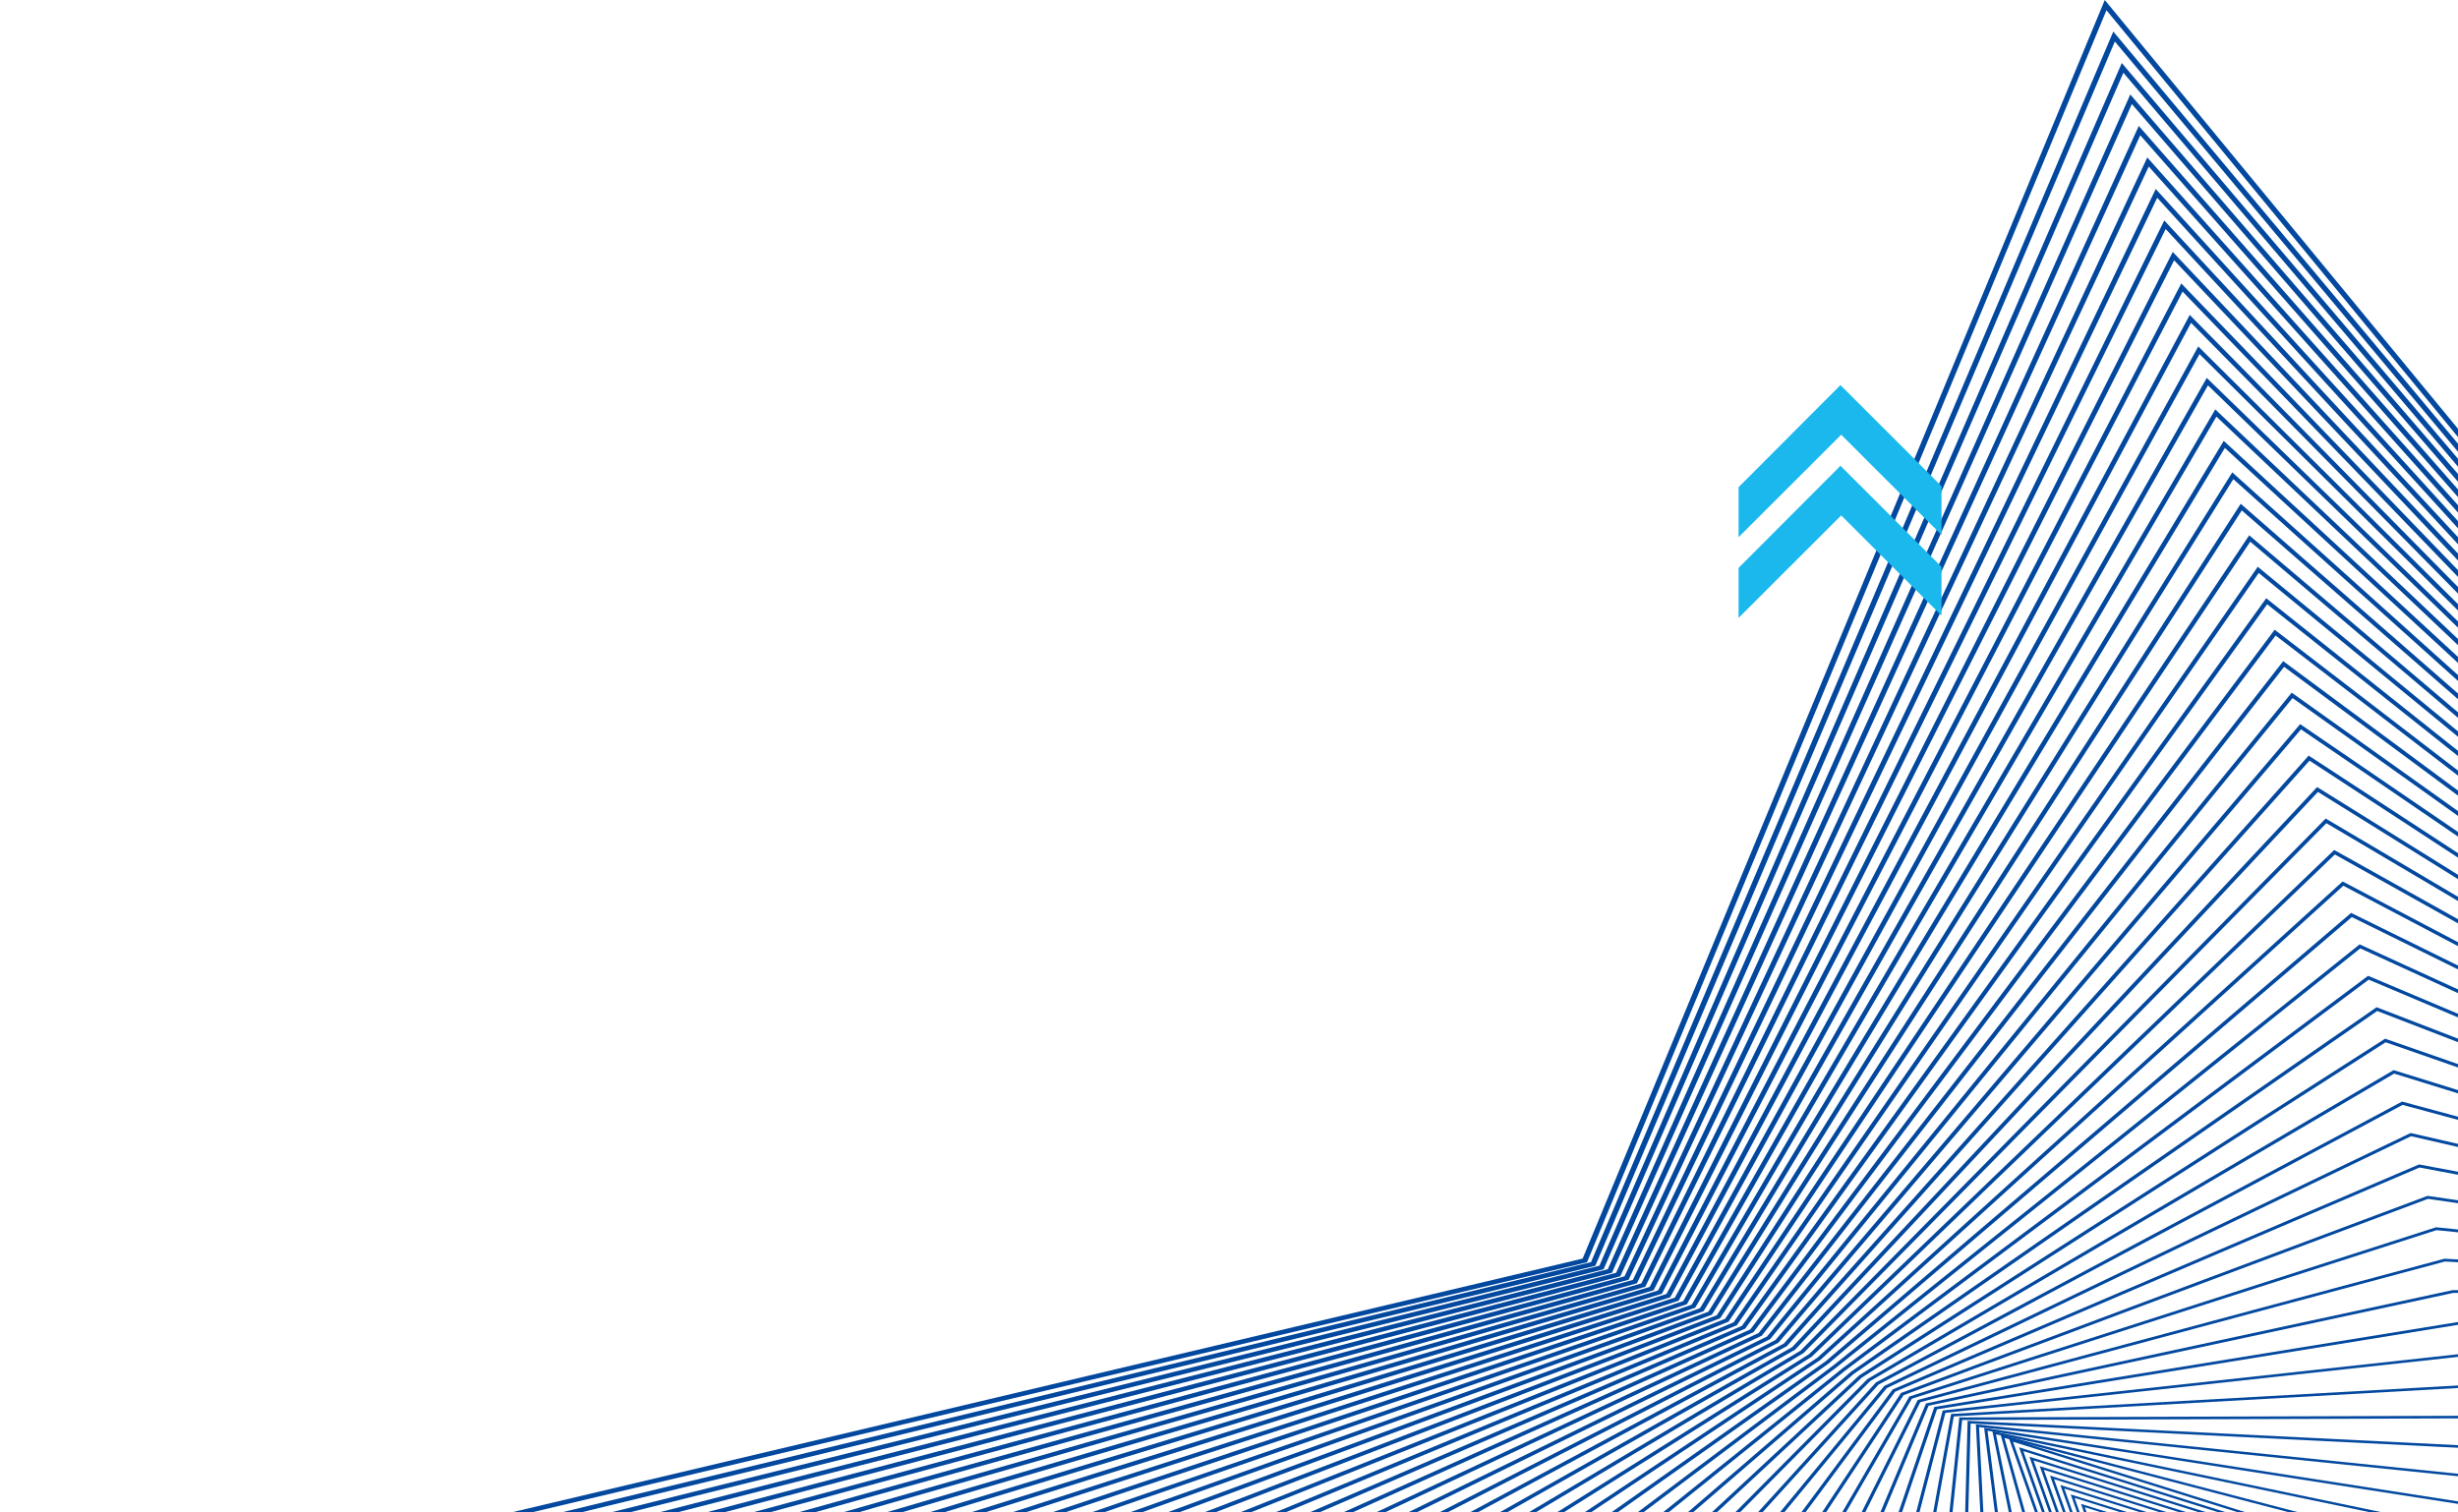 <svg width="1066" height="656" viewBox="0 0 1066 656" fill="none" xmlns="http://www.w3.org/2000/svg">
<path d="M545.633 1621.83L1120.88 1286.42L1781.86 1481.03L1781.13 1479.13L1573.04 933.162L2008.81 478.684L2006.33 478.684L1304.48 475.513L912.818 -9.62047e-05L912.024 1.899L686.361 545.899L8.538 706.511L572.897 1047.07L545.633 1621.83ZM1120.53 1284.19L1120.04 1284.5L548.292 1617.87L575.394 1046.09L574.878 1045.78L13.958 707.304L688.256 547.514L688.458 547.039L913.539 4.448L1303.16 477.478L1303.8 477.478L2003.84 480.645L1570.33 932.763L1570.52 933.238L1778.08 1477.77L1120.53 1284.19Z" fill="#02489F"/>
<path d="M555.126 1609.19L1121.68 1283.67L1771.33 1470.74L1770.64 1468.87L1571.27 932.611L1994.68 484.651L1992.28 484.651L1304.47 477.62L916.505 13.685L915.716 15.537L689.998 547.432L26.814 708.666L28.722 709.839L577.051 1045.61L555.126 1609.19ZM1121.33 1281.47L1120.83 1281.76L557.7 1605.33L579.48 1044.65L578.988 1044.34L32.09 709.431L691.864 549.027L692.071 548.553L917.182 18.005L1303.18 479.547L1303.8 479.547L1989.82 486.569L1568.59 932.222L1568.78 932.696L1767.62 1467.58L1121.33 1281.47Z" fill="#02489F"/>
<path d="M564.619 1596.56L566.544 1595.47L1122.49 1280.92L1760.81 1460.46L1760.15 1458.64L1569.52 932.06L1980.56 490.623L1304.47 479.704L920.187 27.334L919.409 29.133L693.635 548.971L45.084 710.85L46.933 711.999L581.161 1044.16L564.619 1596.56ZM1122.14 1278.75L1121.64 1279.03L567.123 1592.78L583.579 1043.2L583.087 1042.9L50.237 711.576L695.461 550.542L695.663 550.067L920.875 31.559L1303.19 481.617L1303.8 481.617L1975.84 492.484L1566.88 931.666L1757.2 1457.37L1122.14 1278.75Z" fill="#02489F"/>
<path d="M574.114 1583.92L575.989 1582.88L1123.29 1278.16L1750.28 1450.18L1567.76 931.529L1966.45 496.59L1964.19 496.538L1304.47 481.788L923.876 40.982L923.098 42.724L697.273 550.509L63.361 712.991L65.146 714.116L585.297 1042.69L574.114 1583.92ZM1122.95 1276.03L1122.45 1276.3L576.538 1580.24L587.681 1041.75L587.189 1041.46L68.386 713.718L699.089 552.057L699.291 551.606L924.545 45.117L1303.21 483.687L1303.79 483.687L1961.84 498.404L1565.14 931.13L1565.3 931.605L1746.74 1447.19L1122.95 1276.03Z" fill="#02489F"/>
<path d="M583.601 1571.29L585.436 1570.28L1124.08 1275.42L1739.75 1439.9L1739.16 1438.17L1566 930.954L1952.34 502.557L1304.46 483.868L927.557 54.621L926.79 56.311L700.889 552.042L81.63 715.151L83.357 716.257L589.421 1041.24L583.601 1571.29ZM1123.75 1273.33L585.98 1567.71L591.78 1040.32L591.332 1040.04L86.537 715.863L702.696 553.571L702.898 553.134L928.207 58.67L1303.22 485.766L1303.79 485.766L1947.84 504.328L1563.44 930.579L1563.6 931.025L1736.33 1436.96L1123.75 1273.33Z" fill="#02489F"/>
<path d="M593.094 1558.63L1124.89 1272.67L1729.24 1429.61L1728.69 1427.93L1564.25 930.403L1938.22 508.552L1304.46 486.003L931.243 68.297L704.54 553.579L99.915 717.31L101.577 718.398L593.565 1039.76L593.094 1558.63ZM1124.56 1270.59L1124.09 1270.84L595.412 1555.15L595.879 1038.86L595.446 1038.58L104.678 718.004L706.302 555.075L706.499 554.652L931.879 72.228L1303.23 487.826L1303.79 487.826L1933.84 510.238L1561.73 930.037L1561.87 930.474L1725.89 1426.76L1124.56 1270.59Z" fill="#02489F"/>
<path d="M602.564 1546.02L1125.7 1269.92L1718.72 1419.34L1562.49 929.854L1924.11 514.498L1304.44 488.079L934.912 81.961L708.164 555.115L118.178 719.477L119.781 720.54L597.697 1038.34L602.564 1546.02ZM1125.37 1267.88L1124.91 1268.12L604.847 1542.61L599.981 1037.42L122.832 720.151L709.922 556.6L935.55 85.787L1303.25 489.902L1303.79 489.902L1919.84 516.169L1560.01 929.493L1560.15 929.916L1715.47 1416.55L1125.37 1267.88Z" fill="#02489F"/>
<path d="M612.08 1533.38L613.786 1532.51L1126.5 1267.16L1708.2 1409.04L1560.74 929.297L1910.01 520.463L1304.45 490.171L938.613 95.617L937.861 97.141L711.814 556.67L136.452 721.635L137.99 722.68L601.83 1036.86L612.08 1533.38ZM1126.15 1265.16L1125.71 1265.38L614.259 1530.06L604.079 1035.97L603.681 1035.7L140.982 722.29L713.527 558.113L713.724 557.719L939.216 99.344L1303.27 491.971L1303.76 491.971L1905.82 522.087L1558.27 928.922L1558.4 929.33L1705.02 1406.34L1126.15 1265.16Z" fill="#02489F"/>
<path d="M621.568 1520.75L623.224 1519.91L1127.3 1264.42L1697.67 1398.77L1697.22 1397.23L1558.99 928.748L1895.89 526.432L1304.45 492.253L942.294 109.258L715.446 558.186L154.722 723.797L605.964 1035.4L621.568 1520.75ZM1126.98 1262.44L623.706 1517.52L608.179 1034.54L159.129 724.457L717.144 559.629L717.336 559.254L942.884 112.904L1303.28 494.042L1303.77 494.071L1891.84 528.018L1556.57 928.397L1556.69 928.796L1694.58 1396.14L1126.98 1262.44Z" fill="#02489F"/>
<path d="M631.058 1508.12L632.674 1507.32L1128.1 1261.67L1687.15 1388.49L1686.73 1387L1557.25 928.206L1881.8 532.408L1304.47 494.378L945.983 122.934L945.247 124.358L719.084 559.724L172.994 725.975L174.409 726.972L610.1 1033.95L631.058 1508.12ZM1127.79 1259.72L1127.37 1259.92L633.126 1504.99L612.265 1033.12L177.272 726.621L720.748 561.143L946.553 126.461L1303.28 496.111L1303.78 496.14L1877.83 533.961L1554.86 927.85L1554.97 928.235L1684.15 1385.93L1127.79 1259.72Z" fill="#02489F"/>
<path d="M640.551 1495.5L1128.91 1258.93L1676.63 1378.21L1676.24 1376.79L1555.48 927.647L1867.67 538.376L1304.45 496.472L949.665 136.592L722.721 561.248L191.264 728.112L614.23 1032.48L640.551 1495.5ZM1128.59 1257L1128.2 1257.19L642.574 1492.43L616.38 1031.63L616.037 1031.39L195.434 728.729L724.36 562.672L724.546 562.326L950.222 140.019L1303.31 498.181L1303.77 498.215L1863.84 539.886L1553.14 927.305L1673.71 1375.72L1128.59 1257Z" fill="#02489F"/>
<path d="M650.041 1482.85L1129.7 1256.18L1666.1 1367.93L1665.74 1366.53L1553.73 927.095L1853.57 544.333L1851.82 544.19L1304.44 498.584L953.353 150.267L952.633 151.578L726.359 562.818L209.532 730.28L618.356 1031.03L650.041 1482.85ZM1129.4 1254.28L1129.02 1254.46L652.008 1479.88L620.487 1030.19L620.158 1029.95L213.588 730.874L727.988 564.171L728.17 563.839L953.891 153.581L1303.32 500.25L1303.76 500.288L1849.84 545.809L1551.42 926.781L1551.51 927.137L1663.27 1365.53L1129.4 1254.28Z" fill="#02489F"/>
<path d="M659.533 1470.22L661.024 1469.54L1130.51 1253.43L1655.59 1357.65L1551.98 926.54L1839.47 550.3L1837.79 550.143L1304.44 500.654L957.035 163.906L956.325 165.164L729.995 564.328L227.801 732.445L229.039 733.395L622.5 1029.57L659.533 1470.22ZM1130.21 1251.56L1129.84 1251.73L661.445 1467.34L624.581 1028.74L231.739 733.015L731.585 565.686L731.761 565.372L957.559 167.139L1303.34 502.32L1303.76 502.358L1835.84 551.753L1549.7 926.212L1549.78 926.554L1652.83 1355.3L1130.21 1251.56Z" fill="#02489F"/>
<path d="M669.022 1457.59L670.453 1456.95L1131.32 1250.68L1645.07 1347.38L1550.22 925.988L1825.35 556.267L1823.73 556.101L1304.45 502.752L960.732 177.568L733.637 565.889L246.082 734.628L247.261 735.535L626.636 1028.11L669.022 1457.59ZM1131.02 1248.84L1130.66 1249L670.879 1454.79L628.677 1027.3L628.382 1027.07L249.882 735.16L735.193 567.199L961.227 180.701L1303.35 504.389L1303.75 504.432L1821.84 557.658L1547.99 925.665L1548.06 925.988L1642.39 1345.09L1131.02 1248.84Z" fill="#02489F"/>
<path d="M678.511 1444.96L1132.12 1247.93L1634.55 1337.1L1634.29 1335.83L1548.46 925.437L1811.24 562.233L1809.69 562.058L1304.43 504.849L964.4 191.211L963.706 192.36L737.265 567.417L264.338 736.783L630.766 1026.67L678.511 1444.96ZM1131.82 1246.12L1131.49 1246.27L680.312 1442.24L632.787 1025.85L632.512 1025.63L268.049 737.3L738.806 568.713L738.977 568.433L964.895 194.287L1303.36 506.482L1303.74 506.525L1807.84 563.581L1546.26 925.119L1546.33 925.427L1631.95 1334.87L1131.82 1246.12Z" fill="#02489F"/>
<path d="M687.997 1432.33L1132.92 1245.18L1624.03 1326.83L1546.71 924.882L1797.13 568.196L1304.44 506.958L968.1 204.879L740.9 568.937L282.602 738.925L283.668 739.789L634.899 1025.19L687.997 1432.33ZM1132.63 1243.42L1132.31 1243.56L689.748 1429.71L636.89 1024.43L636.63 1024.21L286.204 739.466L742.416 570.228L742.582 569.962L968.562 207.822L1303.38 508.553L1793.83 569.507L1544.55 924.597L1544.6 924.892L1621.52 1324.69L1132.63 1243.42Z" fill="#02489F"/>
<path d="M697.486 1419.7L1133.72 1242.43L1613.49 1316.53L1544.92 924.326L1782.99 574.158L1781.57 573.964L1304.43 509.027L971.773 218.498L744.537 570.47L300.854 741.084L301.835 741.929L639.034 1023.73L697.486 1419.7ZM1133.44 1240.68L1133.13 1240.81L699.177 1417.17L640.986 1022.96L640.745 1022.76L304.357 741.592L746.024 571.742L746.185 571.495L972.235 221.384L1303.38 510.598L1303.72 510.646L1779.82 575.431L1542.82 924.027L1542.88 924.303L1611.07 1314.45L1133.44 1240.68Z" fill="#02489F"/>
<path d="M706.975 1407.07L1134.51 1239.68L1602.99 1306.26L1602.82 1305.14L1543.2 923.781L1768.92 580.136L1767.56 579.932L1304.42 511.136L975.455 232.176L974.788 233.168L748.17 572.009L319.14 743.25L320.087 744.066L643.165 1022.28L706.975 1407.07ZM1134.24 1237.96L1133.95 1238.08L708.616 1404.6L645.087 1021.5L644.866 1021.3L322.51 743.72L749.637 573.257L749.793 573.025L975.905 234.948L1303.41 512.659L1303.73 512.707L1765.81 581.361L1541.11 923.458L1541.15 923.724L1600.63 1304.22L1134.24 1237.96Z" fill="#02489F"/>
<path d="M716.464 1394.44L717.67 1393.97L1135.32 1236.93L1592.48 1295.98L1541.47 923.23L1754.84 586.098L1304.44 513.233L979.153 245.828L978.501 246.777L751.827 573.551L337.421 745.4L338.314 746.193L647.3 1020.81L716.464 1394.44ZM1135.05 1235.24L1134.78 1235.34L718.049 1392.05L649.187 1020.07L648.986 1019.89L340.667 745.884L753.25 574.776L979.573 248.51L1303.43 514.724L1303.72 514.771L1751.82 587.266L1539.41 922.893L1539.45 923.14L1590.21 1293.99L1135.05 1235.24Z" fill="#02489F"/>
<path d="M725.951 1381.81L727.112 1381.4L1136.13 1234.19L1581.96 1285.71L1581.84 1284.68L1539.7 922.68L1740.72 592.066L1304.42 515.327L982.829 259.476L755.443 575.075L355.665 747.569L356.504 748.339L651.429 1019.35L725.951 1381.81ZM1135.86 1232.5L1135.6 1232.6L727.486 1379.48L653.291 1018.6L653.105 1018.43L358.823 748.03L756.856 576.29L757.001 576.091L983.24 262.078L1303.44 516.813L1303.72 516.86L1737.82 593.21L1537.67 922.385L1537.7 922.618L1579.75 1283.82L1135.86 1232.5Z" fill="#02489F"/>
<path d="M735.439 1369.19L736.556 1368.8L1136.93 1231.44L1571.44 1275.43L1571.35 1274.45L1537.94 922.128L1726.61 598.032L1304.42 517.425L986.487 273.129L985.855 273.974L759.075 576.613L373.932 749.71L374.711 750.455L655.564 1017.9L735.439 1369.19ZM1136.66 1229.8L1136.43 1229.88L736.925 1366.95L657.391 1017.18L657.224 1017.02L376.96 750.185L760.469 577.804L760.604 577.619L986.908 275.64L1303.45 518.882L1303.7 518.929L1723.81 599.157L1535.95 921.839L1569.28 1273.61L1136.66 1229.8Z" fill="#02489F"/>
<path d="M744.928 1356.56L1137.73 1228.7L1560.93 1265.16L1560.86 1264.21L1536.19 921.559L1712.51 603.971L1711.4 603.743L1304.41 519.494L990.194 286.758L989.573 287.55L762.712 578.146L392.193 751.893L392.923 752.615L659.694 1016.44L744.928 1356.56ZM1137.48 1227.08L1137.26 1227.15L746.343 1354.39L661.472 1015.73L661.32 1015.58L395.127 752.321L764.082 579.318L764.212 579.152L990.582 289.231L1303.47 520.952L1303.69 520.999L1709.8 605.062L1534.23 921.293L1534.23 921.487L1558.85 1263.39L1137.48 1227.08Z" fill="#02489F"/>
<path d="M754.411 1343.93L755.433 1343.62L1138.54 1225.95L1550.39 1254.88L1550.35 1253.99L1534.42 921.029L1698.4 609.959L1697.36 609.726L1304.41 521.613L993.876 300.432L766.349 579.681L410.453 754.051L411.129 754.744L663.828 1014.99L754.411 1343.93ZM1138.28 1224.36L1138.08 1224.43L755.796 1341.84L665.596 1014.29L665.459 1014.15L413.304 754.478L767.678 580.844L767.799 580.697L994.25 302.772L1303.48 523.042L1303.68 523.09L1695.77 610.994L1532.5 920.749L1532.49 920.924L1548.39 1253.18L1138.28 1224.36Z" fill="#02489F"/>
<path d="M763.874 1331.3L764.866 1331.02L1139.34 1223.2L1539.88 1244.61L1539.86 1243.76L1532.67 920.477L1684.29 615.93L1304.39 523.716L997.543 314.084L996.952 314.777L769.98 581.218L428.713 756.21L429.34 756.879L667.958 1013.52L763.874 1331.3ZM1139.06 1221.64L1138.88 1221.7L765.234 1329.29L669.696 1012.84L669.578 1012.72L431.465 756.613L771.306 582.348L997.908 316.339L1303.49 525.097L1303.67 525.14L1681.79 616.922L1530.79 920.197L1530.79 920.358L1537.99 1242.95L1139.06 1221.64Z" fill="#02489F"/>
<path d="M773.392 1318.68L1140.14 1220.45L1529.38 1234.33L1530.93 919.923L1670.21 621.889L1669.28 621.647L1304.41 525.806L1001.24 327.728L773.617 582.753L446.974 758.371L447.547 759.012L672.093 1012.07L773.392 1318.68ZM1139.9 1218.92L774.672 1316.74L673.801 1011.39L673.698 1011.28L449.607 758.76L774.918 583.868L775.018 583.755L1001.59 329.907L1303.53 527.168L1667.77 622.848L1529.07 919.662L1529.07 919.8L1527.53 1232.75L1139.9 1218.92Z" fill="#02489F"/>
<path d="M782.871 1306.05L783.749 1305.84L1140.94 1217.7L1518.87 1224.06L1518.88 1223.31L1529.18 919.371L1656.08 627.85L1304.38 527.897L1004.9 341.375L1004.34 341.973L777.25 584.285L465.231 760.529L676.223 1010.61L782.871 1306.05ZM1140.7 1216.2L1140.56 1216.23L784.111 1304.18L677.902 1009.95L677.819 1009.85L467.79 760.904L778.531 585.381L778.616 585.286L1005.26 343.478L1303.52 529.236L1303.66 529.279L1653.76 628.775L1527.37 919.105L1527.36 919.224L1517.11 1222.53L1140.7 1216.2Z" fill="#02489F"/>
<path d="M792.356 1293.43L1141.75 1214.94L1508.37 1213.76L1508.41 1213.06L1527.43 918.82L1642.01 633.817L1641.2 633.566L1304.41 529.991L1008.61 355.023L1008.07 355.574L780.883 585.813L483.493 762.685L483.982 763.273L680.354 1009.15L792.356 1293.43ZM1506.61 1212.31L1141.48 1213.48L793.555 1291.63L682.008 1008.5L681.94 1008.42L485.953 763.05L782.144 586.881L782.219 586.806L1008.93 357.041L1303.53 531.311L1303.64 531.344L1639.75 634.705L1525.63 918.559L1525.63 918.654L1506.61 1212.31Z" fill="#02489F"/>
<path d="M801.839 1280.81L802.622 1280.65L1142.55 1212.21L1497.86 1203.51L1525.68 918.268L1627.91 639.779L1304.41 532.088L1012.31 368.666L1011.78 369.169L784.52 587.355L501.748 764.848L502.169 765.408L684.484 1007.69L801.839 1280.81ZM1496.21 1202.09L1142.33 1210.75L1142.25 1210.75L802.993 1279.07L686.113 1007.06L686.059 1006.99L504.12 765.204L785.757 588.414L785.817 588.352L1012.6 370.617L1303.54 533.38L1303.63 533.413L1625.74 640.633L1523.91 918.007L1523.91 918.088L1496.21 1202.09Z" fill="#02489F"/>
<path d="M811.321 1268.19L812.059 1268.06L1143.35 1209.46L1487.35 1193.24L1487.43 1192.63L1523.94 917.718L1613.81 645.746L1613.13 645.495L1304.4 534.187L1015.97 382.314L788.15 588.884L520.003 767.004L520.379 767.536L688.613 1006.23L811.321 1268.19ZM1485.74 1191.87L1143.12 1208.01L1143.06 1208.01L812.43 1266.52L690.227 1005.58L690.187 1005.54L522.295 767.322L789.367 589.929L789.412 589.886L1016.27 384.175L1303.55 535.454L1303.62 535.478L1611.72 646.563L1522.19 917.462L1522.19 917.519L1485.74 1191.87Z" fill="#02489F"/>
<path d="M820.805 1255.57L821.489 1255.46L1144.19 1206.72L1476.83 1182.98L1522.18 917.136L1599.72 651.701L1304.37 536.259L1019.66 395.955L1019.16 396.368L791.743 590.443L538.25 769.166L538.562 769.65L692.709 1004.76L820.805 1255.57ZM1475.29 1181.65L1143.97 1205.31L821.874 1253.96L694.323 1004.16L694.323 1004.13L540.478 769.488L792.976 591.468L1019.96 397.764L1303.53 537.512L1597.7 652.494L1520.48 916.884L1475.29 1181.65Z" fill="#02489F"/>
<path d="M830.283 1242.95L830.922 1242.86L1144.95 1203.97L1466.32 1172.69L1520.43 916.608L1585.63 657.663L1585.06 657.421L1304.39 538.361L1023.34 409.598L1022.88 409.968L795.405 591.961L556.51 771.325L696.873 1003.32L830.283 1242.95ZM1464.84 1171.43L1144.75 1202.59L831.316 1241.41L698.417 1002.7L558.619 771.638L796.582 592.973L1023.61 411.335L1303.56 539.595L1583.68 658.422L1518.74 916.338L1464.84 1171.43Z" fill="#02489F"/>
<path d="M839.766 1230.33L1145.74 1201.23L1455.82 1162.43L1455.94 1161.96L1518.68 916.08L1571.54 663.624L1571.04 663.387L1304.44 540.463L1027.02 423.24L1026.58 423.568L799.062 593.475L574.746 773.479L574.989 773.921L701.003 1001.88L839.766 1230.33ZM1454.39 1161.21L1145.53 1199.86L840.76 1228.82L702.532 1001.26L576.792 773.783L800.22 594.476L1027.28 424.911L1303.59 541.683L1569.67 664.355L1517.02 915.834L1454.39 1161.21Z" fill="#02489F"/>
<path d="M849.243 1217.71L1146.6 1198.48L1445.3 1152.17L1445.43 1151.74L1516.93 915.517L1516.93 915.479L1557.44 669.574L1304.36 542.525L1030.7 436.871L1030.29 437.156L802.678 595.015L802.648 595.043L593.011 775.641L593.21 776.049L705.117 1000.41L705.117 1000.44L849.243 1217.71ZM1146.35 1197.14L850.202 1216.29L706.636 999.813L594.962 775.926L803.821 596.007L1030.95 438.49L1303.6 543.754L1555.65 670.286L1515.29 915.275L1443.94 1150.99L1146.35 1197.14Z" fill="#02489F"/>
<path d="M858.724 1205.09L859.218 1205.09L1147.36 1195.75L1147.44 1195.75L1434.79 1141.91L1434.93 1141.53L1515.21 914.979L1515.22 914.913L1543.38 675.554L1542.97 675.331L1304.41 544.631L1304.34 544.631L1034.39 450.518L1034 450.764L806.312 596.546L806.262 596.594L611.259 777.794L611.423 778.169L709.254 998.938L709.293 998.99L858.724 1205.09ZM1147.16 1194.41L859.622 1203.72L710.748 998.368L613.136 778.098L807.44 597.524L1034.62 452.06L1303.61 545.827L1541.62 676.219L1513.56 914.723L1433.48 1140.77L1147.16 1194.41Z" fill="#02489F"/>
<path d="M1148.16 1193.01L1148.27 1193.01L1424.29 1131.63L1424.43 1131.3L1513.44 914.439L1513.44 914.348L1529.27 681.522L1528.92 681.313L1304.4 546.749L1304.3 546.716L1038.07 464.152L809.868 598.147L629.503 779.965L629.634 780.302L713.377 997.515L713.436 997.591L868.201 1192.48L868.641 1192.48L1148.16 1193.01ZM1423.03 1130.55L1147.96 1191.68L869.079 1191.16L714.857 996.921L631.312 780.226L811.057 599.044L1038.3 465.648L1303.62 547.907L1527.6 682.153L1511.84 914.178L1423.03 1130.55Z" fill="#02489F"/>
<path d="M1148.97 1190.25L1149.12 1190.25L1413.79 1121.37L1413.93 1121.07L1511.7 913.869L1511.7 913.75L1515.19 687.461L1514.89 687.266L1304.43 548.819L1304.29 548.781L1041.75 477.791L813.565 599.604L813.48 599.699L647.745 782.11L647.846 782.414L717.498 996.038L717.581 996.133L877.68 1179.85L878.066 1179.85L1148.97 1190.25ZM1412.57 1120.32L1148.77 1188.96L878.538 1178.59L718.958 995.469L649.484 782.376L814.67 600.558L1041.96 479.225L1303.62 549.958L1513.59 688.064L1510.11 913.603L1412.57 1120.32Z" fill="#02489F"/>
<path d="M1149.77 1187.53L1149.94 1187.48L1403.29 1111.11L1403.42 1110.85L1509.96 913.318L1509.96 913.171L1501.13 693.418L1500.88 693.238L1304.44 550.902L1045.45 491.42L1045.16 491.562L817.191 601.123L817.091 601.242L665.97 784.261L666.037 784.526L721.617 994.585L721.729 994.704L887.157 1167.26L887.493 1167.28L1149.77 1187.53ZM1402.11 1110.09L1149.58 1186.22L887.984 1166.04L723.081 994.02L667.645 784.526L818.295 602.072L1045.64 492.806L1303.63 552.061L1499.57 694.021L1508.41 913.076L1402.11 1110.09Z" fill="#02489F"/>
<path d="M1150.58 1184.8L1150.78 1184.73L1392.79 1100.85L1508.22 912.773L1508.23 912.592L1487.02 699.391L1486.82 699.229L1304.42 553.016L1304.21 552.973L1049.11 505.055L1048.85 505.164L820.82 602.657L820.705 602.809L684.228 786.426L725.739 993.133L725.881 993.266L896.632 1154.65L896.919 1154.69L1150.58 1184.8ZM1391.66 1099.86L1150.38 1183.49L897.435 1153.46L727.199 992.568L685.839 786.673L821.92 603.611L1049.31 506.393L1303.64 554.126L1485.52 699.956L1506.64 912.54L1391.66 1099.86Z" fill="#02489F"/>
<path d="M1151.38 1182.06L1382.29 1090.58L1382.41 1090.41L1506.49 912.222L1506.45 912.013L1472.94 705.334L1472.78 705.187L1304.43 555.076L1052.79 518.684L1052.58 518.764L824.442 604.181L824.321 604.366L702.468 788.557L702.491 788.752L729.853 991.68L730.035 991.832L906.105 1142.03L906.342 1142.07L1151.38 1182.06ZM1381.2 1089.63L1151.18 1180.76L906.882 1140.88L731.313 991.106L704.034 788.814L825.541 605.14L1052.98 519.98L1303.65 556.229L1471.49 705.889L1504.91 911.98L1381.2 1089.63Z" fill="#02489F"/>
<path d="M1152.19 1179.33L1152.45 1179.21L1371.79 1080.32L1371.89 1080.19L1504.76 911.666L1504.7 911.424L1458.84 711.287L1458.72 711.168L1304.43 557.155L1304.14 557.126L1056.47 532.312L828.064 605.704L827.939 605.927L720.7 790.736L720.698 790.892L733.954 990.227L915.578 1129.43L915.766 1129.47L1152.19 1179.33ZM1370.74 1079.4L1152 1178.02L916.336 1128.32L735.438 989.662L722.222 790.973L829.164 606.663L1056.66 533.556L1303.65 558.303L1457.46 711.828L1503.17 911.429L1370.74 1079.4Z" fill="#02489F"/>
<path d="M1152.99 1176.6L1153.28 1176.45L1361.29 1070.07L1361.38 1069.97L1503.02 911.115L1444.79 717.24L1444.71 717.145L1304.44 559.234L1304.1 559.234L1060.15 545.941L1060.01 545.979L831.685 607.218L831.554 607.479L738.934 792.91L738.933 793.029L738.096 988.799L738.362 988.979L925.05 1116.82L925.188 1116.86L1152.99 1176.6ZM1360.27 1069.2L1152.8 1175.28L925.767 1115.74L739.561 988.21L740.391 793.124L832.789 608.196L1060.33 547.157L1303.62 560.401L1443.44 717.766L1501.42 910.878L1360.27 1069.2Z" fill="#02489F"/>
<path d="M1153.79 1173.88L1154.12 1173.69L1350.8 1059.81L1350.86 1059.75L1501.3 910.579L1501.18 910.275L1430.69 723.193L1430.64 723.126L1304.44 561.309L1304.04 561.309L1063.81 559.566L1063.71 559.566L835.274 608.728L835.147 609.032L757.166 795.046L757.166 795.127L742.198 987.332L742.508 987.522L934.524 1104.22L934.613 1104.25L1153.79 1173.88ZM1349.8 1058.94L1153.6 1172.53L935.242 1103.17L743.687 986.757L758.604 795.284L836.407 609.725L1064 560.772L1303.65 562.514L1429.38 723.729L1499.68 910.328L1349.8 1058.94Z" fill="#02489F"/>
<path d="M1154.6 1171.15L1154.95 1170.92L1340.31 1049.56L1340.35 1049.52L1499.58 910.033L1499.42 909.696L1416.62 729.145L1416.6 729.108L1304.45 563.383L1304.01 563.383L1067.48 573.167L1067.43 573.167L838.891 610.233L838.769 610.584L775.393 797.182L775.393 797.225L746.288 985.883L746.657 986.078L943.993 1091.62L944.037 1091.62L1154.6 1171.15ZM1339.34 1048.7L1154.41 1169.79L944.695 1090.59L747.808 985.3L776.771 797.424L840.054 611.263L1067.68 574.344L1303.65 564.57L1415.35 729.63L1497.93 909.772L1339.34 1048.7Z" fill="#02489F"/>
<path d="M1155.41 1168.44L1155.78 1168.16L1329.82 1039.29L1497.87 909.486L1497.66 909.116L1402.59 735.103L1304.49 565.447L1071.2 586.81L842.523 611.78L842.421 612.179L793.619 799.361L750.388 984.435L750.817 984.639L953.451 1079.01L1155.41 1168.44ZM1496.17 909.216L1328.86 1038.46L1155.21 1167.04L954.143 1078.01L751.957 983.842L794.998 799.555L843.691 612.801L1071.36 587.939L1303.64 566.682L1401.3 735.587L1496.17 909.216Z" fill="#02489F"/>
<path d="M1156.22 1165.73L1156.61 1165.4L1319.36 1029.03L1496.15 908.928L1495.89 908.524L1388.5 741.024L1304.53 567.514L1303.98 567.594L1074.85 600.426L846.16 613.277L846.077 613.751L811.865 801.56L754.479 982.994L754.971 983.193L962.959 1066.44L1156.22 1165.73ZM1494.41 908.667L1318.43 1028.21L1156.01 1164.28L963.641 1065.45L756.097 982.372L813.194 801.745L847.333 614.345L1074.99 601.527L1303.63 568.772L1387.24 741.499L1494.41 908.667Z" fill="#02489F"/>
<path d="M1157.02 1163.02L1157.43 1162.63L1308.85 1018.79L1494.45 908.401L1494.12 907.969L1374.46 747.001L1304.53 569.574L1078.55 614.036L849.718 614.782L849.669 615.294L830.046 803.663L758.563 981.555L972.392 1053.83L1157.02 1163.02ZM1492.63 908.111L1307.91 1017.99L1307.86 1018.04L1156.8 1161.52L973.064 1052.85L760.246 980.9L831.4 803.882L831.4 803.83L850.964 615.902L1078.68 615.157L1078.76 615.157L1303.61 570.922L1373.2 747.518L1373.24 747.571L1492.63 908.111Z" fill="#02489F"/>
<path d="M1157.81 1160.34L1158.23 1159.87L1298.36 1008.56L1492.75 907.859L1360.4 752.949L1304.56 571.605L1303.89 571.776L1082.21 627.627L853.317 616.262L853.312 616.832L848.274 805.799L762.644 980.116L763.301 980.297L981.856 1041.23L1157.81 1160.34ZM1490.86 907.555L1297.47 1007.75L1297.4 1007.83L1157.62 1158.75L982.528 1040.26L764.417 979.452L849.602 806.032L854.642 617.44L1082.38 628.747L1082.49 628.719L1303.6 573.006L1359.16 753.4L1359.23 753.48L1490.86 907.555Z" fill="#02489F"/>
<path d="M1158.64 1157.63L1159.07 1157.1L1287.88 998.312L1491.07 907.317L1490.58 906.843L1346.34 758.891L1304.59 573.67L1085.9 641.256L856.914 617.776L856.947 618.412L866.489 807.968L766.709 978.677L991.314 1028.64L1158.64 1157.63ZM1489.07 906.976L1286.97 997.514L1286.88 997.628L1158.41 1155.98L991.986 1027.68L991.828 1027.64L768.571 977.979L867.813 808.186L867.814 808.049L858.298 618.996L1086.06 642.352L1086.21 642.305L1303.58 575.127L1345.1 759.357L1345.2 759.461L1489.07 906.976Z" fill="#02489F"/>
<path d="M1159.45 1154.95L1277.41 988.067L1489.4 906.781L1488.82 906.254L1332.28 764.839L1304.63 575.711L1303.83 576.001L1089.58 654.866L860.493 619.262L884.702 810.099L770.771 977.248L771.62 977.391L1000.78 1016.05L1159.45 1154.95ZM1487.27 906.439L1276.49 987.255L1276.39 987.403L1159.21 1153.19L1001.45 1015.08L1001.25 1015.05L772.747 976.498L886.021 810.346L886.022 810.18L861.975 620.567L1089.72 655.967L1089.91 655.901L1303.56 577.254L1331.05 765.3L1331.19 765.423L1487.27 906.439Z" fill="#02489F"/>
<path d="M1160.26 1152.27L1160.7 1151.56L1266.92 977.809L1487.75 906.231L1318.24 770.769L1304.71 577.725L1093.25 668.472L864.064 620.739L864.225 621.522L902.906 812.274L774.815 975.825L775.803 975.939L1010.26 1003.47L1160.26 1152.27ZM1485.46 905.894L1266.01 977.031L1265.9 977.206L1160.01 1150.37L1010.91 1002.5L1010.67 1002.47L776.91 975.027L904.235 812.493L904.193 812.293L865.63 622.13L1093.4 669.569L1093.61 669.483L1303.52 579.396L1316.99 771.249L1317.16 771.387L1485.46 905.894Z" fill="#02489F"/>
<path d="M1161.08 1149.62L1256.45 967.578L1486.09 905.712L1304.17 776.731L1304.72 579.76L1303.78 580.234L1096.93 682.076L867.624 622.204L867.868 623.073L921.114 814.428L778.846 974.409L1019.7 990.867L1161.08 1149.62ZM1483.63 905.309L1255.53 966.761L1255.42 966.975L1160.8 1147.58L1020.37 989.918L781.135 973.54L922.448 814.642L922.385 814.419L869.317 623.714L1097.08 683.182L1303.48 581.545L1302.94 777.196L1483.63 905.309Z" fill="#02489F"/>
<path d="M1161.89 1146.98L1162.31 1146.03L1245.97 957.339L1484.47 905.182L1290.13 782.675L1304.79 581.75L1100.61 695.683L871.166 623.668L871.508 624.617L939.318 816.58L782.855 972.991L1029.16 978.293L1161.89 1146.98ZM1481.77 904.745L1245.04 956.513L1244.93 956.76L1161.59 1144.75L1029.84 977.315L1029.52 977.315L785.357 972.06L940.672 816.827L940.585 816.575L873.015 625.334L1100.78 696.794L1101.04 696.646L1303.46 583.711L1288.9 783.145L1289.16 783.302L1481.77 904.745Z" fill="#02489F"/>
<path d="M1160.87 1140.94L1243.28 954.941L1477.17 903.757L1476.22 903.154L1286.56 783.639L1300.9 586.592L1100.67 698.35L875.646 627.75L942.518 816.935L789.105 970.351L790.317 970.374L1030.66 975.52L1160.87 1140.94ZM1474.53 903.33L1242.37 954.125L1242.27 954.367L1160.57 1138.74L1031.33 974.557L1031.01 974.557L791.568 969.435L943.847 817.149L943.76 816.907L877.467 629.393L1100.83 699.447L1101.08 699.3L1299.56 588.519L1285.32 784.104L1285.57 784.26L1474.53 903.33Z" fill="#02489F"/>
<path d="M1159.84 1134.89L1160.25 1133.97L1240.6 952.544L1469.87 902.337L1282.97 784.607L1296.98 591.434L1100.74 701.018L880.124 631.837L945.719 817.291L795.348 967.711L1032.16 972.743L1159.84 1134.89ZM1467.27 901.915L1239.72 951.76L1239.61 951.998L1159.55 1132.73L1032.81 971.798L797.775 966.799L947.023 817.505L946.937 817.263L881.915 633.432L1100.88 702.096L1101.14 701.953L1295.69 593.332L1281.77 785.062L1282.01 785.214L1467.27 901.915Z" fill="#02489F"/>
<path d="M1158.81 1128.85L1159.21 1127.94L1237.91 950.148L1462.57 900.919L1461.65 900.336L1279.41 785.577L1293.11 596.277L1100.8 703.687L884.598 635.926L948.917 817.654L801.591 965.073L1033.65 969.982L1158.81 1128.85ZM1460.01 900.506L1237.02 949.369L1236.92 949.602L1158.52 1126.72L1034.3 969.032L1034 969.032L803.984 964.176L950.202 817.858L950.115 817.62L886.364 637.497L1100.95 704.751L1101.2 704.613L1291.81 598.143L1278.21 786.023L1278.46 786.175L1460.01 900.506Z" fill="#02489F"/>
<path d="M1157.78 1122.8L1158.16 1121.89L1235.22 947.749L1455.28 899.494L1275.84 786.539L1289.21 601.123L1288.26 601.659L1100.87 706.354L889.063 640.012L889.386 640.914L952.121 818.008L807.846 962.432L809.004 962.456L1035.15 967.203L1157.78 1122.8ZM1452.76 899.086L1234.35 946.976L1234.25 947.208L1157.49 1120.71L1035.79 966.278L810.195 961.53L953.381 818.212L953.299 817.975L890.815 641.555L1101.01 707.399L1287.94 602.96L1274.66 786.99L1274.9 787.137L1452.76 899.086Z" fill="#02489F"/>
<path d="M1156.73 1116.75L1232.54 945.352L1447.98 898.074L1272.26 787.507L1285.34 605.955L1100.94 709.022L893.555 644.099L893.869 644.987L955.317 818.364L814.093 959.793L1036.65 964.426L1156.73 1116.75ZM1445.48 897.671L1231.66 944.592L1231.56 944.82L1156.47 1114.7L1037.27 963.519L1036.98 963.519L816.402 958.929L956.562 818.568L956.475 818.335L895.253 645.618L1101.08 710.052L1101.32 709.914L1284.07 607.768L1271.11 787.939L1271.34 788.086L1445.48 897.671Z" fill="#02489F"/>
<path d="M1155.72 1110.71L1156.1 1109.85L1229.85 942.956L1440.68 896.651L1439.8 896.096L1268.69 788.472L1281.42 610.799L1101 711.696L898.036 648.188L958.522 818.726L820.343 957.164L821.461 957.188L1038.15 961.65L1155.72 1110.71ZM1438.24 896.257L1229.01 942.21L1228.9 942.433L1155.44 1108.69L1038.77 960.762L1038.45 960.762L822.593 956.305L959.742 818.921L959.66 818.693L899.714 649.693L1101.13 712.683L1101.37 712.55L1280.17 612.574L1267.53 788.899L1267.76 789.047L1438.24 896.257Z" fill="#02489F"/>
<path d="M1154.69 1104.66L1155.06 1103.82L1227.14 940.549L1433.38 895.233L1432.51 894.687L1265.11 789.441L1277.52 615.637L1276.61 616.145L1101.05 714.364L902.494 652.276L961.718 819.083L826.591 954.511L1039.65 958.878L1154.69 1104.66ZM1430.99 894.839L1226.33 939.823L1226.23 940.041L1154.41 1102.68L1040.25 958.005L1039.96 958.005L828.815 953.675L962.919 819.277L962.837 819.054L904.163 653.742L1101.21 715.356L1276.32 617.384L1264 789.859L1264.23 790.001L1430.99 894.839Z" fill="#02489F"/>
<path d="M1153.66 1098.63L1154.03 1097.8L1224.47 938.174L1426.09 893.806L1261.55 790.403L1273.64 620.453L1272.74 620.952L1101.14 717.03L906.989 656.361L964.922 819.437L832.84 951.884L1041.14 956.118L1153.66 1098.63ZM1423.73 893.436L1223.66 937.438L1223.56 937.656L1153.39 1096.69L1041.74 955.264L1041.47 955.264L835.045 951.067L966.097 819.627L966.02 819.408L908.613 657.799L1101.27 718.003L1101.5 717.875L1272.45 622.191L1260.45 790.816L1260.67 790.958L1423.73 893.436Z" fill="#02489F"/>
<path d="M1152.63 1092.58L1221.78 935.763L1418.79 892.388L1417.95 891.861L1257.97 791.372L1269.74 625.334L1268.86 625.809L1101.2 719.699L911.467 660.463L911.761 661.294L968.118 819.794L839.088 949.231L1042.64 953.328L1152.63 1092.58ZM1416.47 892.013L1220.98 935.056L1220.89 935.269L1152.36 1090.66L1043.23 952.487L841.238 948.419L969.275 819.969L913.061 661.887L1101.33 720.658L1101.56 720.53L1268.58 627.01L1256.89 791.785L1257.11 791.923L1416.47 892.013Z" fill="#02489F"/>
<path d="M1151.6 1086.53L1219.09 933.367L1411.49 890.965L1254.4 792.342L1265.85 630.158L1264.99 630.633L1101.26 722.368L915.941 664.537L916.235 665.354L971.321 820.151L845.337 946.592L1044.14 950.556L1151.6 1086.53ZM1409.21 890.599L1218.31 932.674L1218.22 932.883L1151.34 1084.65L1044.72 949.73L1044.44 949.73L847.447 945.8L972.477 820.336L972.4 820.127L917.516 665.928L1101.39 723.313L1264.7 631.815L1253.34 792.745L1253.55 792.878L1409.21 890.599Z" fill="#02489F"/>
<path d="M1150.57 1080.49L1150.91 1079.7L1216.41 930.969L1404.19 889.545L1250.82 793.305L1261.95 635L1261.11 635.475L1101.33 725.026L920.42 668.624L920.705 669.422L974.519 820.511L851.595 943.953L1045.65 947.784L1150.57 1080.49ZM1401.96 889.175L1215.63 930.281L1215.55 930.485L1150.31 1078.64L1046.2 946.972L853.656 943.174L975.635 820.696L975.558 820.492L921.931 669.987L1101.46 725.975L1101.68 725.852L1260.83 636.638L1249.78 793.699L1249.99 793.827L1401.96 889.175Z" fill="#02489F"/>
<path d="M1149.54 1074.44L1149.88 1073.67L1213.72 928.572L1396.89 888.121L1247.25 794.274L1258.06 639.838L1257.23 640.313L1101.4 727.709L924.874 672.712L977.717 820.868L857.829 941.314L1047.13 945.007L1149.54 1074.44ZM1394.69 887.77L1212.96 927.903L1212.87 928.102L1149.29 1072.63L1047.69 944.214L1047.43 944.214L859.864 940.55L978.813 821.043L978.741 820.839L926.405 674.051L1101.53 728.615L1101.75 728.492L1256.97 641.433L1246.24 794.658L1246.45 794.787L1394.69 887.77Z" fill="#02489F"/>
<path d="M1148.51 1068.4L1211.03 926.175L1389.59 886.702L1243.68 795.237L1254.14 644.68L1101.46 730.376L929.378 676.799L980.919 821.223L864.053 938.669L1048.61 942.234L1148.51 1068.4ZM1387.45 886.355L1210.29 925.519L1148.26 1066.62L1049.18 941.451L866.074 937.919L981.991 821.394L981.924 821.195L930.855 678.109L1101.59 731.278L1253.08 646.246L1242.68 795.617L1242.88 795.74L1387.45 886.355Z" fill="#02489F"/>
<path d="M1147.48 1062.35L1208.34 923.776L1382.3 885.276L1381.54 884.801L1240.1 796.204L1250.27 649.516L1101.53 733.043L933.851 680.876L984.116 821.578L870.326 936.028L1050.13 939.46L1147.48 1062.35ZM1380.18 884.939L1207.6 923.135L1147.24 1060.61L1050.66 938.691L1050.41 938.691L872.282 935.297L985.154 821.754L985.081 821.559L935.304 682.172L1101.65 733.916L1101.85 733.797L1249.21 651.054L1239.13 796.574L1239.32 796.698L1380.18 884.939Z" fill="#02489F"/>
<path d="M1146.45 1056.31L1146.77 1055.58L1205.65 921.379L1375 883.876L1374.25 883.402L1236.53 797.188L1246.37 654.373L1101.59 735.726L938.301 684.988L987.304 821.94L876.574 933.39L1051.63 936.684L1146.45 1056.31ZM1372.94 883.511L1204.94 920.753L1146.21 1054.62L1052.15 935.944L1051.9 935.944L878.491 932.682L988.366 822.115L988.294 821.925L939.753 686.231L1101.71 736.552L1101.91 736.438L1245.34 655.864L1235.57 797.534L1235.77 797.658L1372.94 883.511Z" fill="#02489F"/>
<path d="M798.155 202L827.592 231.405L842 245.89L842 267L827.592 252.607L798.501 223.548L754 268L754 246.31L791.874 208.345L796.713 203.512L798.155 202Z" fill="#1AB8EC"/>
<path d="M798.155 167L827.592 196.405L842 210.89L842 232L827.592 217.607L798.501 188.548L754 233L754 211.31L791.874 173.345L796.713 168.512L798.155 167Z" fill="#1AB8EC"/>
</svg>

